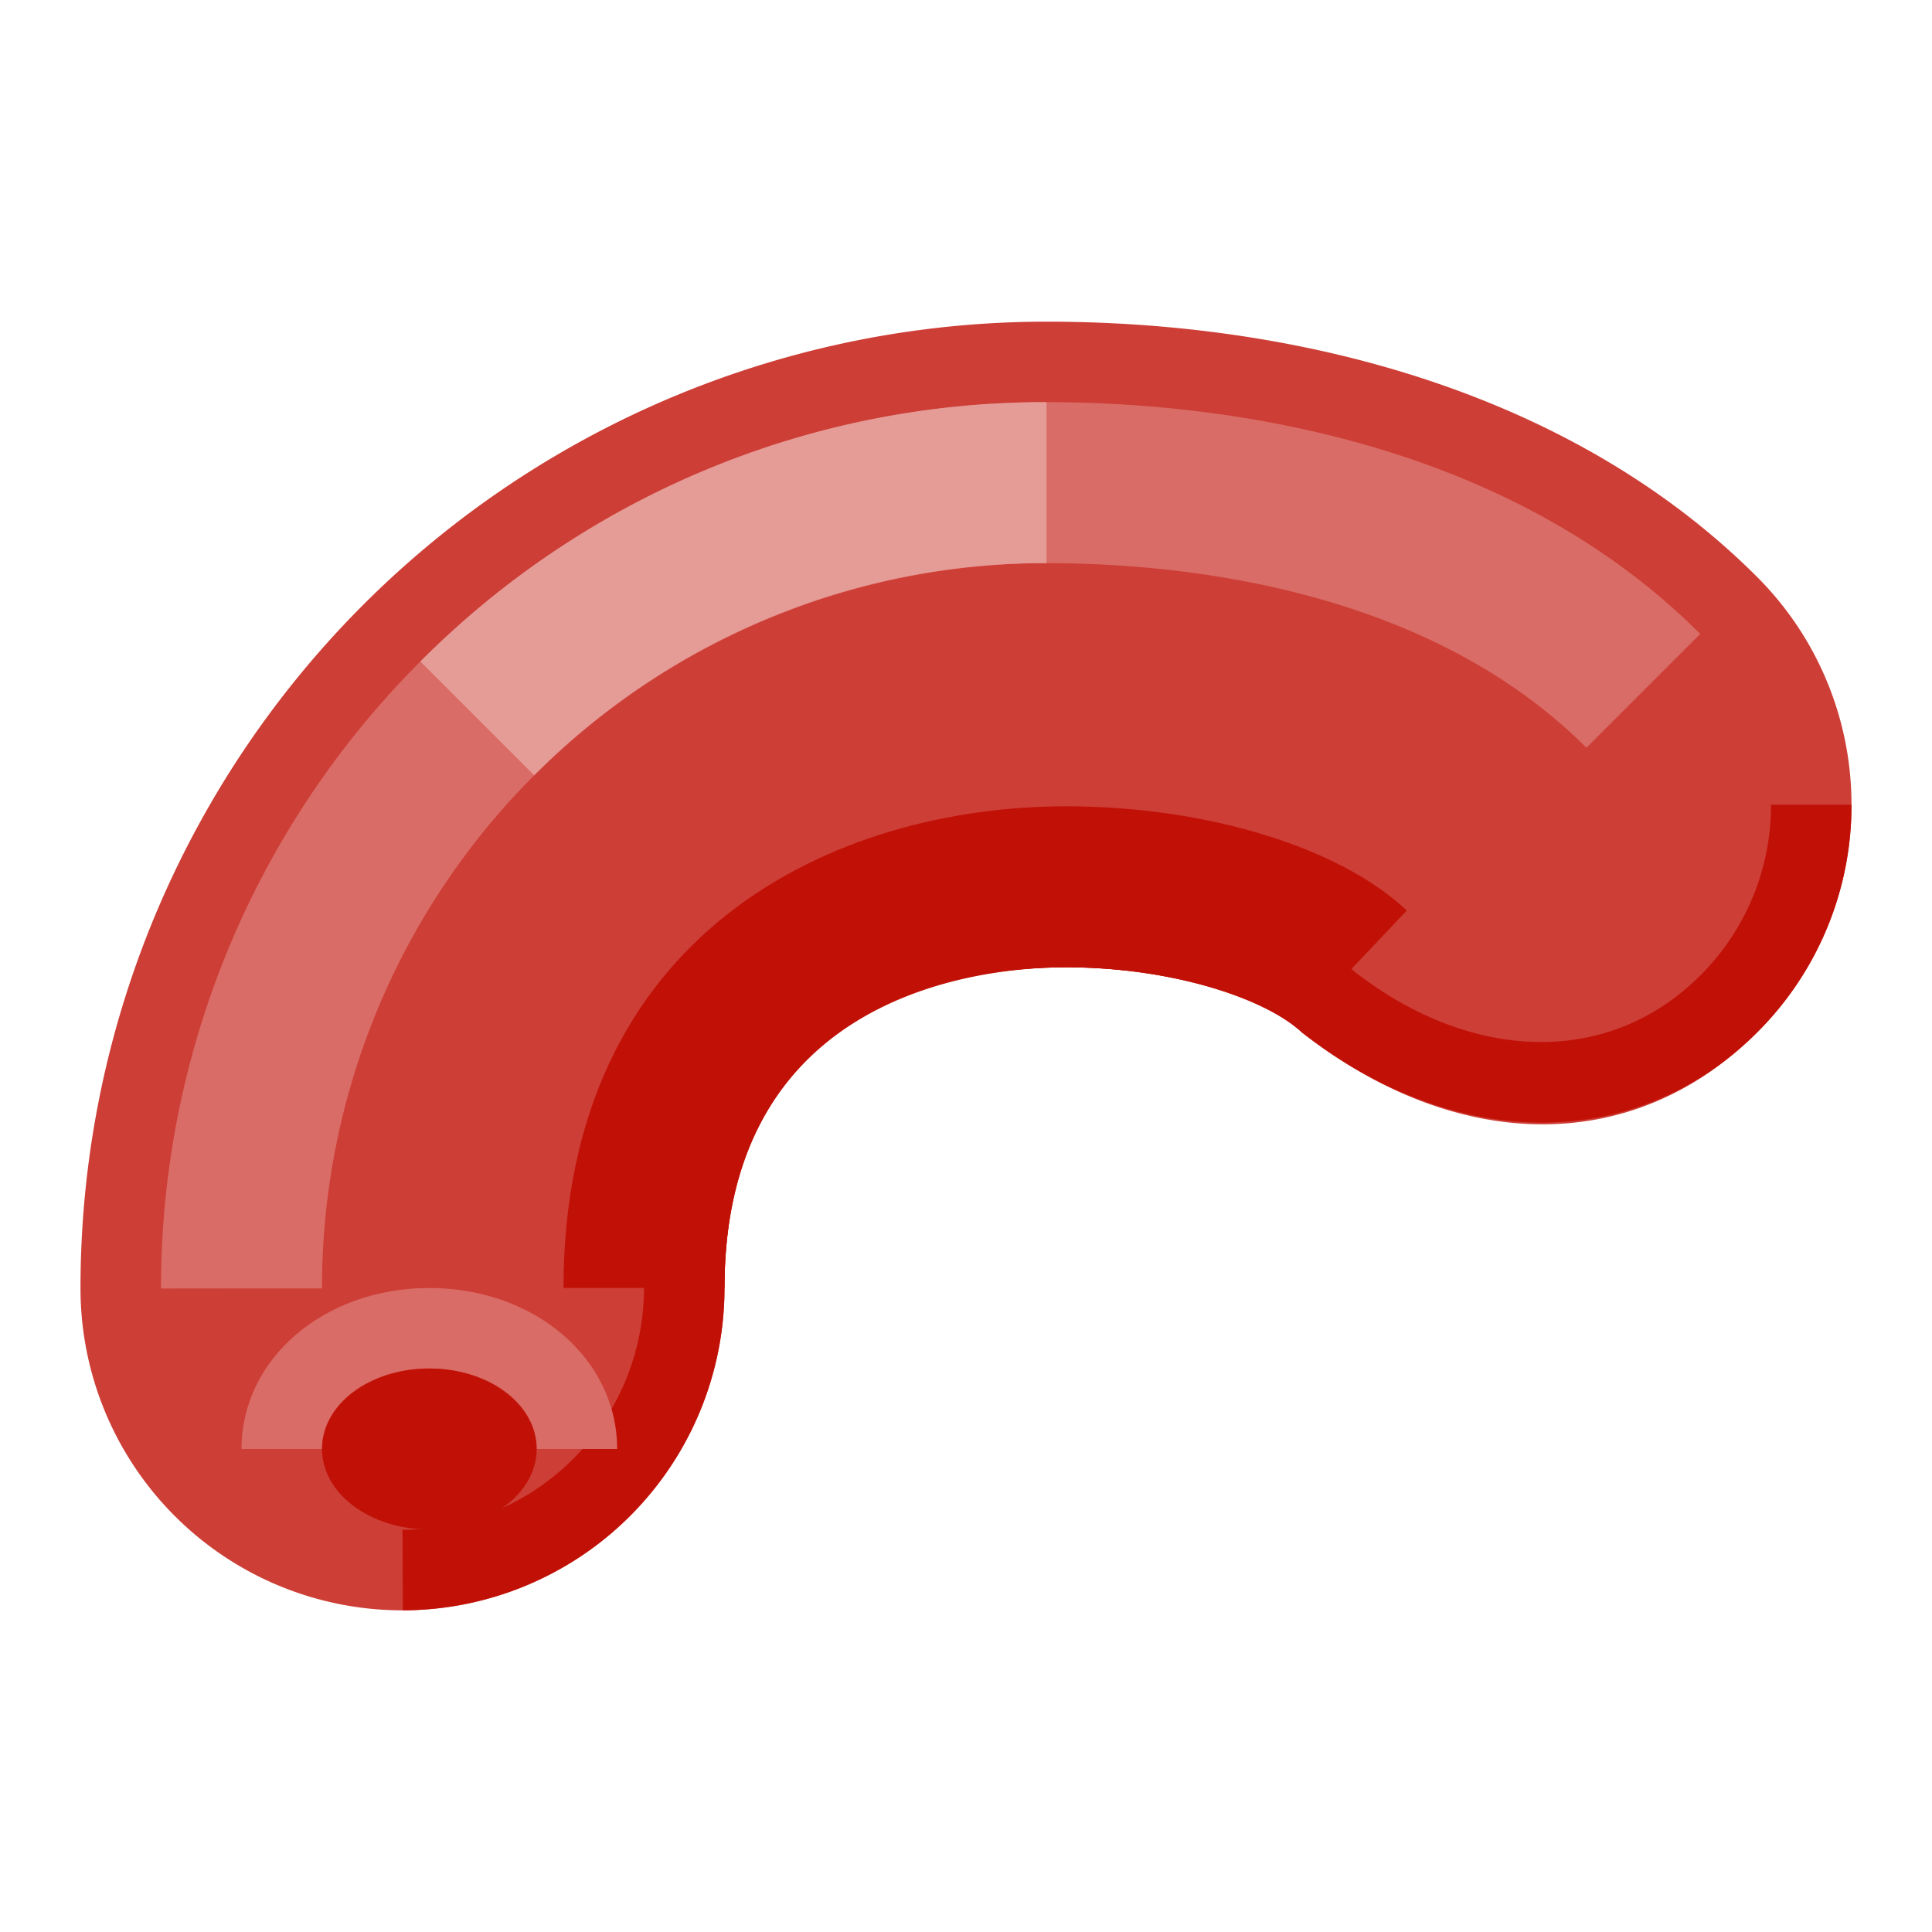 <svg xmlns="http://www.w3.org/2000/svg" viewBox="0 0 512 512"><title>Artboard 124</title><g id="Sausage"><path d="M277.333,85.245c68.385,0,139.988,19.312,188.342,67.677a85.324,85.324,0,0,1-.01,120.677c-33.333,33.312-80.268,31.636-120.677-.01-25.487-23.902-152.988-39.01-152.988,67.75a85.358,85.358,0,0,1-85.25,85.417h-.083a85.326,85.326,0,0,1-85.333-85.25,255.995,255.995,0,0,1,256-256.26Z" style="fill:#cd3e36"/><path d="M42.667,341.479A234.656,234.656,0,0,1,277.333,106.573c41.771,0,119.833,7.979,173.25,61.427l-30.167,30.167C377.865,155.594,312.5,149.24,277.333,149.24a191.996,191.996,0,0,0-192,192.198Z" style="fill:#d96c66"/><path d="M141.573,205.469l-30.167-30.167a233.118,233.118,0,0,1,165.927-68.729v42.667A190.743,190.743,0,0,0,141.573,205.469Z" style="fill:#e59b96"/><path d="M192,341.333H149.333c0-94.219,71.76-127.656,133.208-127.656,37.115,0,72.542,10.844,90.271,27.625l-29.333,30.979c-6.99-6.615-30.521-15.938-60.938-15.938C255.323,256.344,192,264.625,192,341.333Z" style="fill:#c11107"/><path d="M106.75,426.75l-.083-21.333a64.128,64.128,0,0,0,64-64.083c0-78.479,60.271-106.323,111.875-106.323,30.948,0,62.344,9.219,76.344,22.417,30.594,23.875,67.135,25.625,91.698,1.083a63.587,63.587,0,0,0,18.75-45.26h21.333a84.774,84.774,0,0,1-25,60.344c-32,31.958-80.104,31.781-120.677-.01-9.271-8.688-33.812-17.24-62.448-17.24-21.24,0-90.542,6.125-90.542,84.99A85.471,85.471,0,0,1,106.75,426.75Z" style="fill:#c11107"/><path d="M163.552,384H142.219c0-11.958-12.49-21.333-28.438-21.333S85.333,372.042,85.333,384H64c0-23.927,21.865-42.667,49.781-42.667C141.688,341.333,163.552,360.073,163.552,384Z" style="fill:#d96c66"/><ellipse cx="113.778" cy="384" rx="28.444" ry="21.333" style="fill:#c11107"/></g></svg>